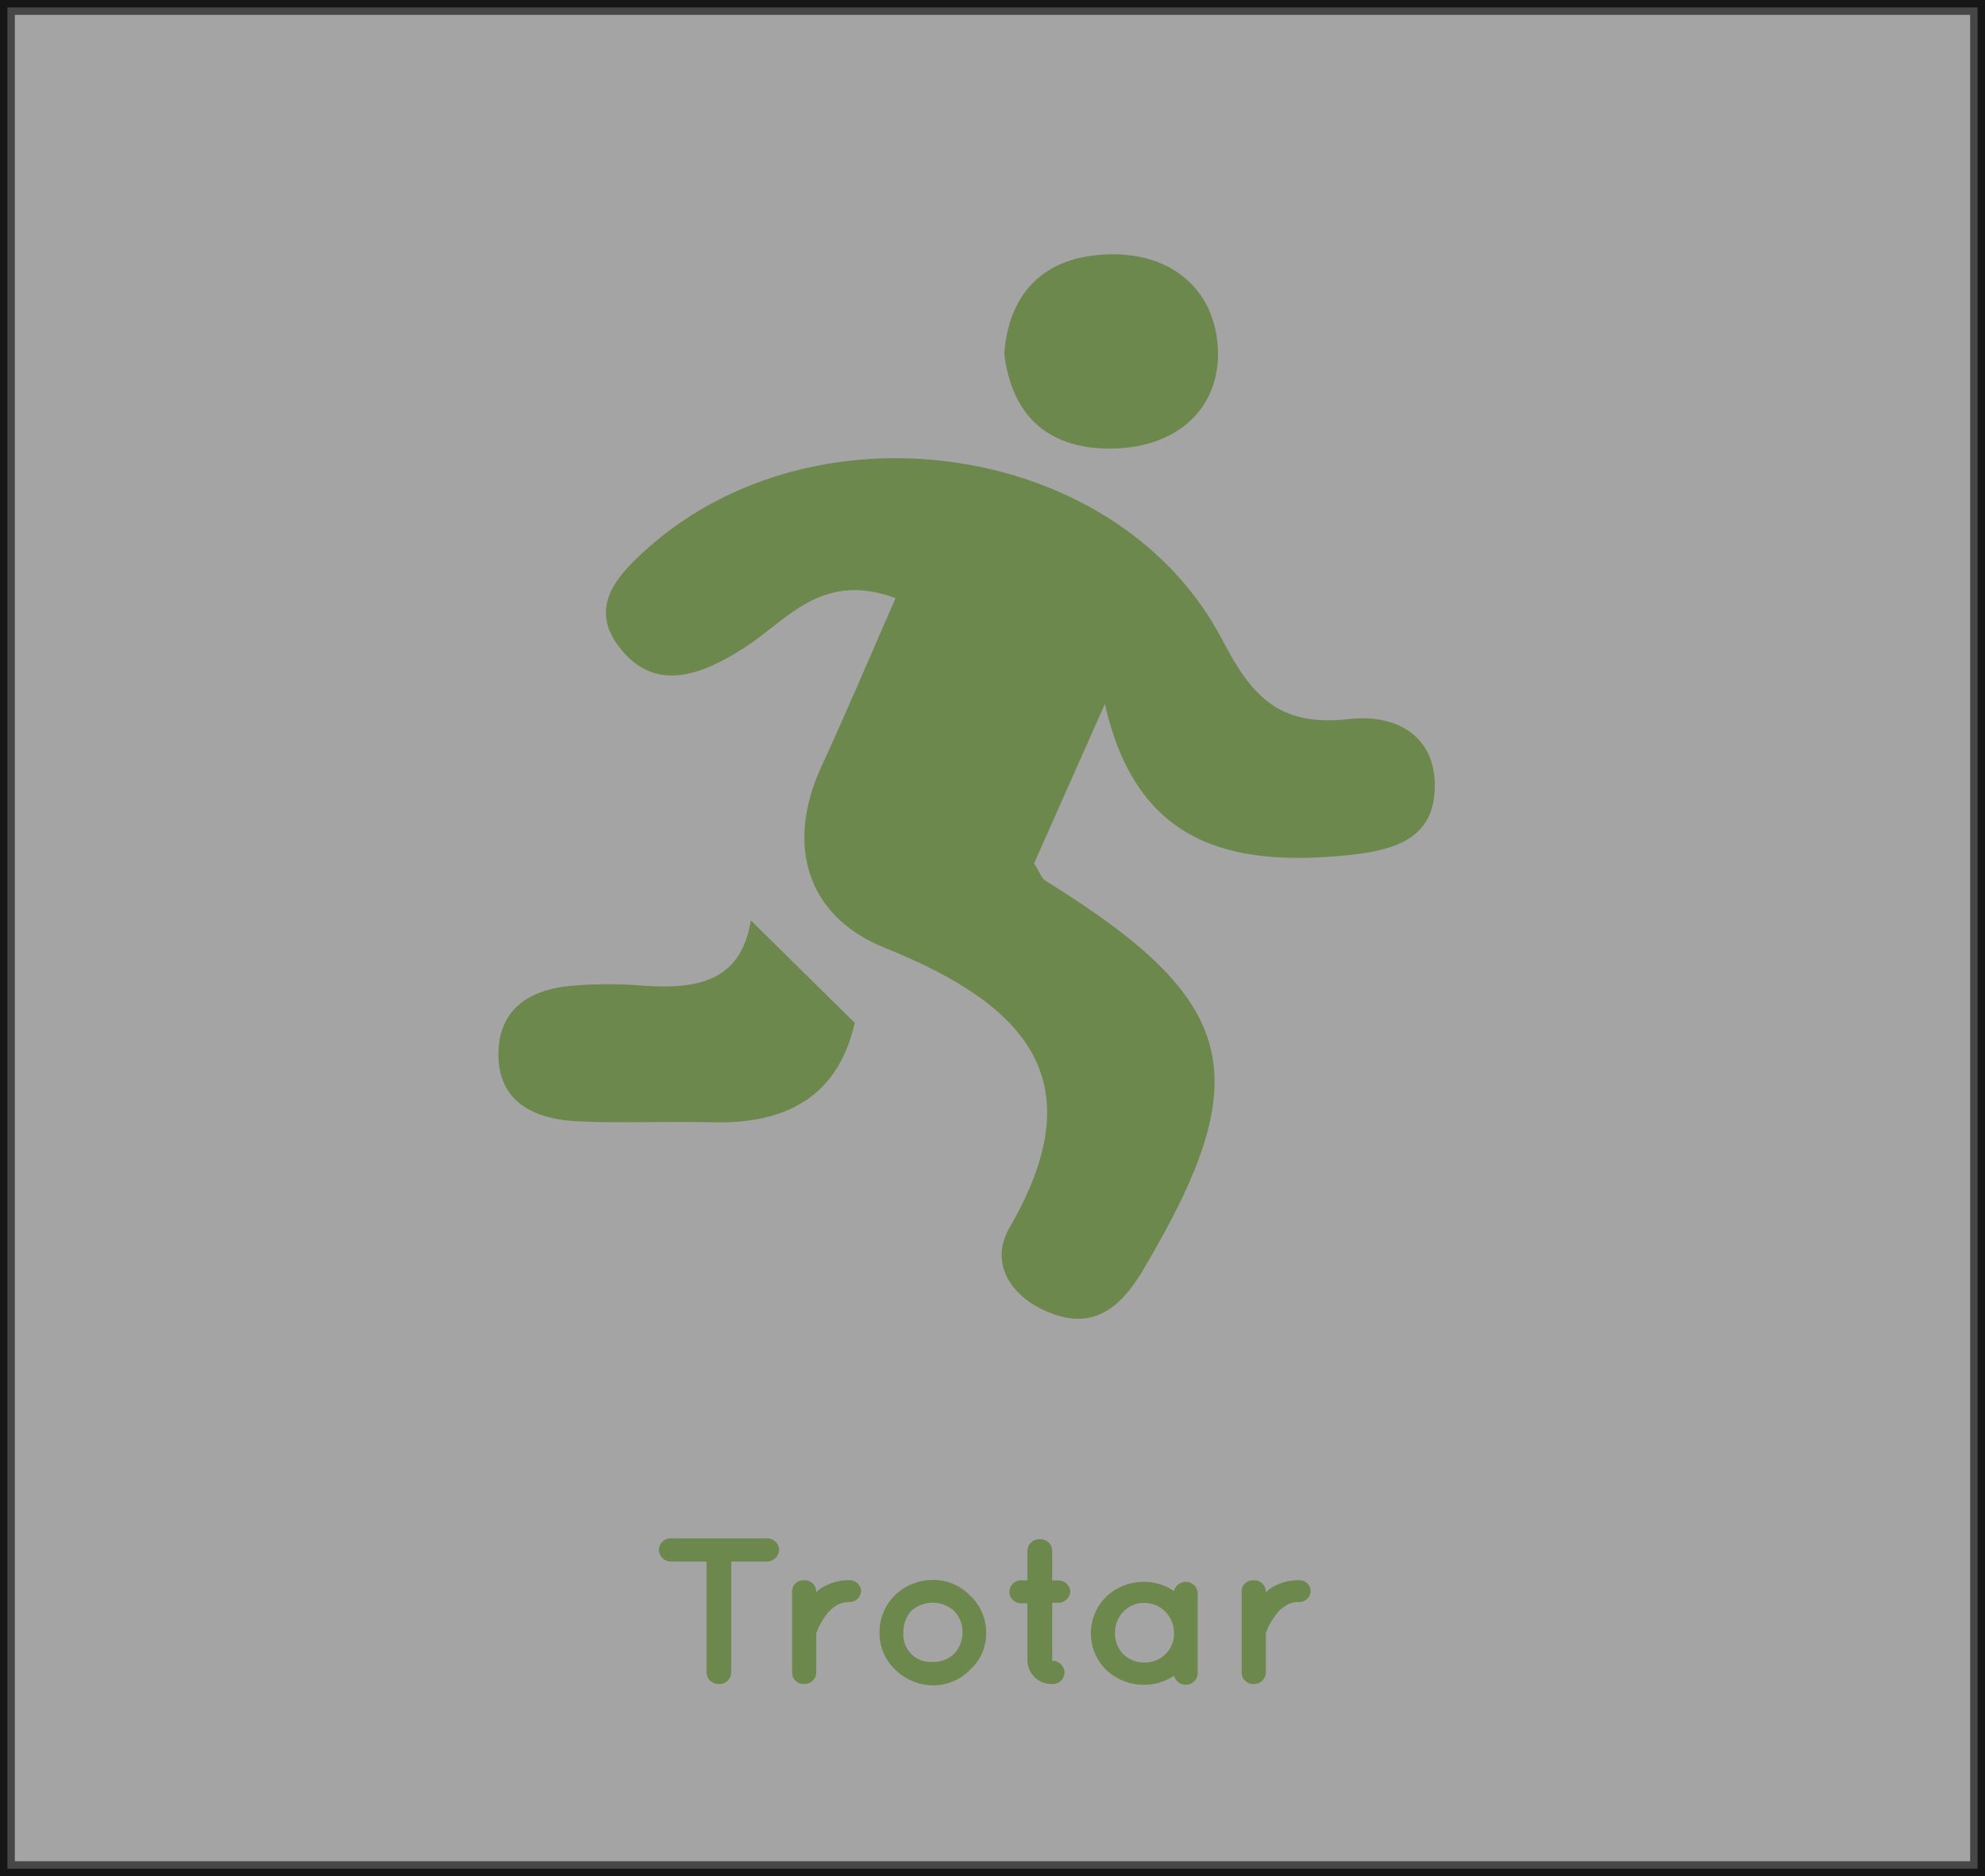 <svg xmlns="http://www.w3.org/2000/svg" viewBox="0 0 133.7 126.38">
  <rect x="0" y="0" width="133.7" height="126.38" fill="#333333" stroke="none"/>
  <title>Recurso 18</title>
  <g id="Capa_2" data-name="Capa 2">
    <g id="trazo">
      <rect x="0.5" y="0.5" width="132.7" height="125.38" style="fill: #f9f9f9;stroke: #000;stroke-miterlimit: 10;opacity: 0.57"/>
      <g>
        <path d="M60.32,40.29c-5-1.85-7.33,1.52-10.16,3.33s-6,3.13-8.43,0c-2.23-2.87,0-5.07,2.38-7.11,11.58-9.72,31.4-6.48,38.21,6.58C84.21,46.69,86,49,90.83,48.44c3.39-.38,6,1.27,5.8,4.85-.17,3.27-2.79,4-5.86,4.32-7.89.79-14.22-.73-16.35-10.19L69.65,58.16c.35.53.48,1,.8,1.19,13,8.06,14.33,13.07,6.58,26.14-1.29,2.18-3.06,4.17-6.16,3-2.72-1-4.29-3.34-2.87-5.8,5.6-9.65,1.51-14.86-8.38-18.83-5.29-2.12-6.73-6.94-4.29-12.23C57,48,58.58,44.28,60.32,40.29Z" style="fill: #6c884c"/>
        <path d="M50.57,62l7,6.9c-1.11,4.89-4.5,6.85-9.7,6.7-3-.08-6,.08-9-.07-3.17-.15-5.43-1.51-5.29-4.77.12-2.9,2.21-4.16,5.11-4.37a28.31,28.31,0,0,1,4.51,0C46.77,66.64,49.89,66.26,50.57,62Z" style="fill: #6c884c"/>
        <path d="M67.64,23.81c.29-3.8,2.39-6.39,6.64-6.66,4.63-.29,7.57,2.4,7.75,6.35s-2.69,6.72-7.3,6.72C70.45,30.21,68.12,27.86,67.64,23.81Z" style="fill: #6c884c"/>
      </g>
      <g>
        <path d="M51.65,105.19h-2.4v7.48a.79.79,0,0,1-.83.77.8.8,0,0,1-.83-.77v-7.48H45.21a.81.81,0,0,1-.83-.79.79.79,0,0,1,.83-.77h6.44a.8.8,0,0,1,.83.77A.83.83,0,0,1,51.65,105.19Z" style="fill: #6c884c"/>
        <path d="M58,107.18a.78.78,0,0,1-.8.74,1.55,1.55,0,0,0-.91.26,2.24,2.24,0,0,0-.69.68,4.19,4.19,0,0,0-.62,1.17v2.66a.8.8,0,0,1-.83.75.78.78,0,0,1-.8-.75v-5.51a.76.76,0,0,1,.8-.73.79.79,0,0,1,.83.73v.09a2.14,2.14,0,0,1,.32-.28,3.47,3.47,0,0,1,1.9-.54A.76.76,0,0,1,58,107.18Z" style="fill: #6c884c"/>
        <path d="M60.24,112.41a3.34,3.34,0,0,1-1-2.46,3.47,3.47,0,0,1,1-2.45,3.66,3.66,0,0,1,2.6-1.07,3.46,3.46,0,0,1,2.52,1.07A3.37,3.37,0,0,1,66.42,110a3.25,3.25,0,0,1-1.06,2.46,3.46,3.46,0,0,1-2.52,1.07A3.66,3.66,0,0,1,60.24,112.41Zm.61-2.46a1.84,1.84,0,0,0,2,2,2,2,0,0,0,1.39-.52,2.09,2.09,0,0,0,.59-1.48,2.05,2.05,0,0,0-.59-1.46,2.21,2.21,0,0,0-1.39-.53,2.29,2.29,0,0,0-1.45.53A2.1,2.1,0,0,0,60.85,110Z" style="fill: #6c884c"/>
        <path d="M72.09,107.2a.82.82,0,0,1-.84.77h-.38v3.91a.8.8,0,0,1,.83.79.79.79,0,0,1-.83.77,1.62,1.62,0,0,1-1.67-1.56V108h-.44a.77.77,0,1,1,0-1.54h.44v-2a.8.8,0,0,1,.84-.77.79.79,0,0,1,.83.77v2h.38A.81.81,0,0,1,72.09,107.2Z" style="fill: #6c884c"/>
        <path d="M80.67,110v2.74a.79.79,0,0,1-.8.75.81.81,0,0,1-.79-.61,3.58,3.58,0,0,1-2,.61,3.65,3.65,0,0,1-2.57-1,3.46,3.46,0,0,1,0-4.93,3.63,3.63,0,0,1,2.57-1,3.59,3.59,0,0,1,2,.62.81.81,0,0,1,.79-.62.79.79,0,0,1,.8.76Zm-1.6,0a2,2,0,0,0-.59-1.44,1.93,1.93,0,0,0-1.4-.58,1.89,1.89,0,0,0-1.41.58A2,2,0,0,0,75.1,110a2,2,0,0,0,.57,1.44,2,2,0,0,0,1.41.55,1.95,1.95,0,0,0,2-2Z" style="fill: #6c884c"/>
        <path d="M88.28,107.18a.78.78,0,0,1-.8.74,1.55,1.55,0,0,0-.91.26,2.14,2.14,0,0,0-.69.68,3.93,3.93,0,0,0-.62,1.17v2.66a.8.8,0,0,1-.83.75.78.78,0,0,1-.8-.75v-5.51a.76.76,0,0,1,.8-.73.79.79,0,0,1,.83.73v.09a2.14,2.14,0,0,1,.32-.28,3.47,3.47,0,0,1,1.9-.54A.76.76,0,0,1,88.28,107.18Z" style="fill: #6c884c"/>
      </g>
    </g>
  </g>
</svg>
